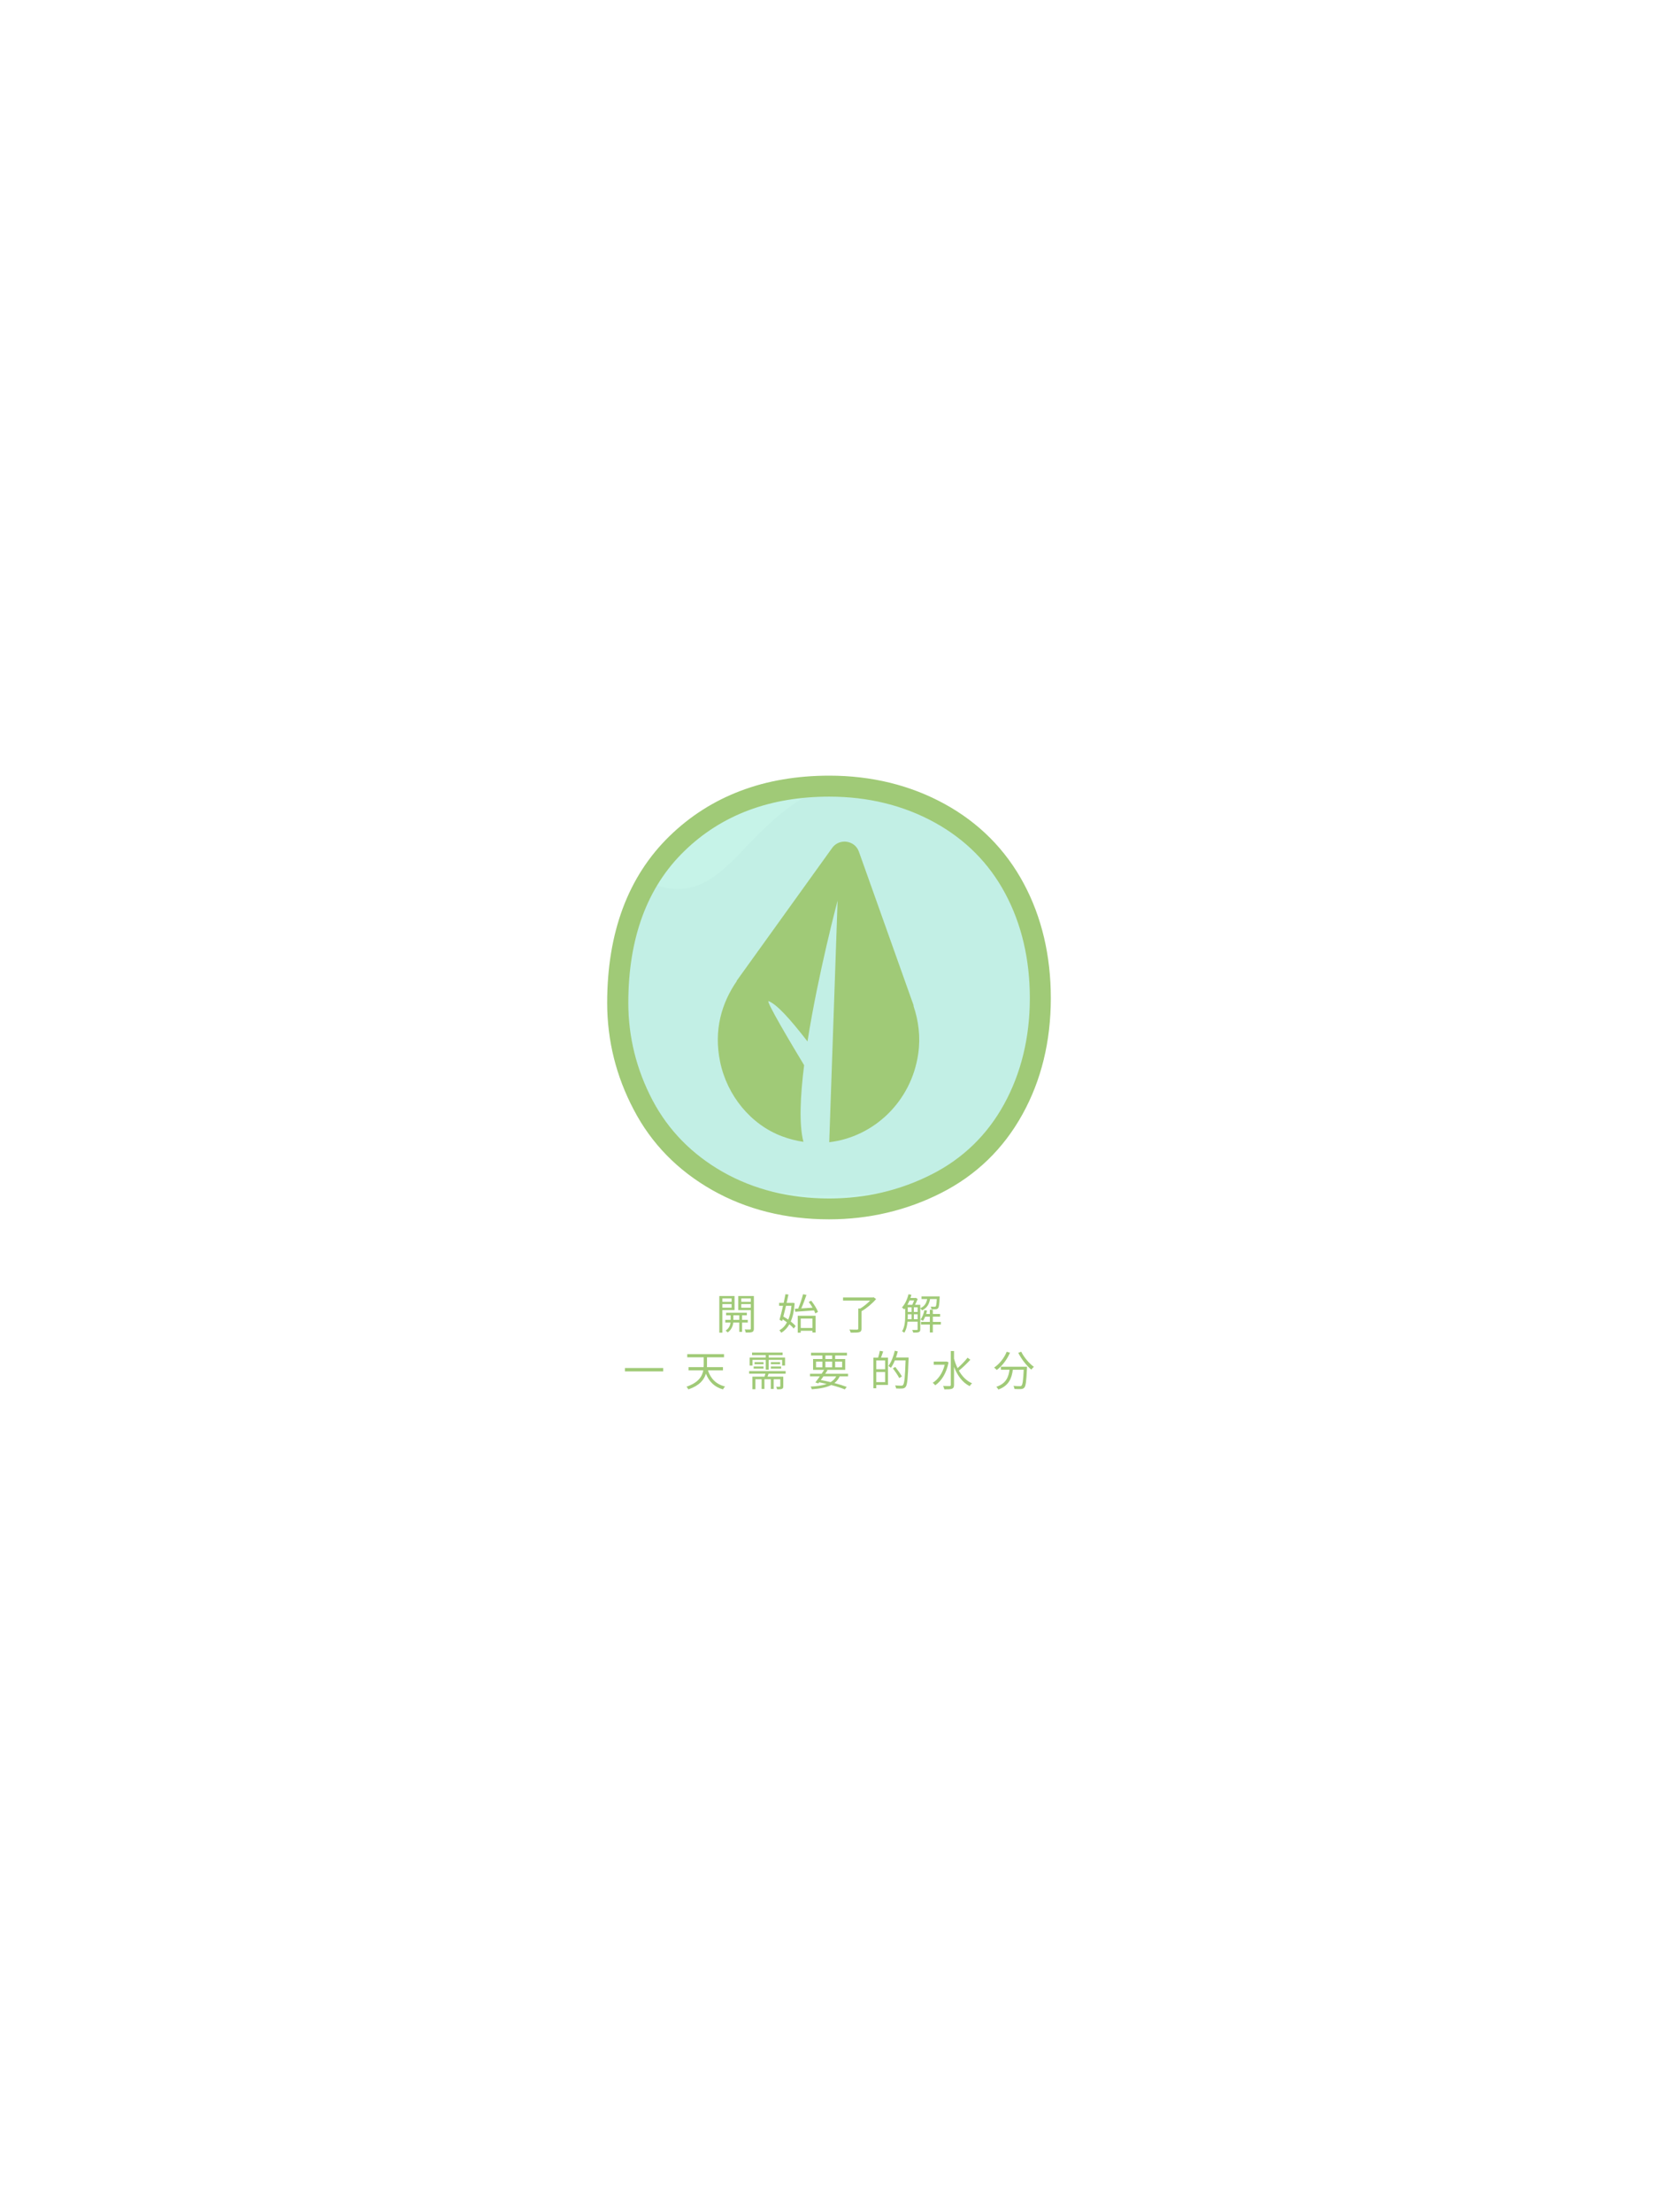 <svg width="1024" height="1366" viewBox="0 0 1024 1366" fill="none" xmlns="http://www.w3.org/2000/svg">
<rect width="1024" height="1366" fill="white"/>
<path d="M451.849 801.838V803.944H446.155V801.838H451.849ZM446.155 807.558V805.322H451.849V807.558H446.155ZM453.669 809.04V800.356H444.257V823.002H446.155V809.04H453.669ZM452.941 815.072V812.264H456.581V815.072H452.941ZM461.833 816.71V815.072H458.297V812.264H461.261V810.678H448.443V812.264H451.251V815.072H447.949V816.71H451.199C451.043 818.218 450.315 820.376 448.131 821.702C448.547 821.962 449.119 822.508 449.405 822.846C451.901 821.156 452.733 818.452 452.889 816.71H456.581V822.508H458.297V816.71H461.833ZM457.803 807.584V805.322H463.705V807.584H457.803ZM463.705 801.838V803.944H457.803V801.838H463.705ZM465.603 800.356H455.957V809.066H463.705V820.454C463.705 820.87 463.575 821.026 463.159 821.026C462.769 821.052 461.365 821.052 459.935 821C460.221 821.52 460.507 822.43 460.559 822.924C462.509 822.95 463.809 822.898 464.589 822.586C465.343 822.248 465.603 821.624 465.603 820.48V800.356ZM491.135 810.08C494.203 809.898 498.545 809.56 502.757 809.248C503.095 809.924 503.355 810.548 503.537 811.094L505.201 810.158C504.525 808.26 502.731 805.4 501.015 803.242L499.481 804.022C500.313 805.088 501.145 806.336 501.847 807.558C499.429 807.714 497.011 807.87 494.879 808C495.971 805.582 497.167 802.332 498.077 799.68L495.971 799.238C495.295 801.916 494.073 805.582 492.981 808.104L490.927 808.208L491.135 810.08ZM488.821 806.388C488.483 809.768 487.807 812.628 486.845 814.942C485.857 814.24 484.791 813.59 483.803 813.018C484.323 810.99 484.895 808.702 485.441 806.388H488.821ZM489.627 804.542L489.289 804.594H485.831C486.247 802.8 486.637 801.032 486.949 799.446L485.103 799.238C484.791 800.85 484.427 802.696 484.011 804.594H481.177V806.388H483.621C482.867 809.612 482.087 812.81 481.437 815.02L483.049 815.878L483.361 814.76C484.245 815.306 485.181 815.956 486.039 816.606C484.817 818.868 483.231 820.506 481.333 821.494C481.749 821.884 482.243 822.586 482.529 823.054C484.557 821.832 486.221 820.116 487.547 817.802C488.639 818.712 489.575 819.622 490.225 820.428L491.395 818.894C490.693 818.036 489.627 817.048 488.379 816.086C489.653 813.2 490.459 809.482 490.797 804.776L489.627 804.542ZM501.795 814.292V820.09H494.541V814.292H501.795ZM492.695 823.002H494.541V821.832H501.795V822.898H503.719V812.524H492.695V823.002ZM539.573 801.136L539.157 801.266H520.671V803.164H537.415C535.777 804.854 533.515 806.752 531.357 808.052H530.083V820.454C530.083 820.922 529.901 821.078 529.329 821.104C528.757 821.13 526.729 821.13 524.597 821.052C524.909 821.598 525.299 822.43 525.377 822.976C528.029 822.976 529.745 822.976 530.733 822.69C531.721 822.378 532.085 821.78 532.085 820.48V809.742C535.257 807.922 538.819 804.932 541.081 802.228L539.573 801.136ZM564.403 814.682V811.64H566.743V814.682H564.403ZM560.659 811.64H562.999V814.682H560.607C560.659 813.98 560.659 813.278 560.659 812.654V811.64ZM564.559 803.086C564.247 803.996 563.805 805.01 563.415 805.79H560.425C560.893 804.958 561.309 804.048 561.725 803.086H564.559ZM564.403 807.324H566.743V810.184H564.403V807.324ZM560.659 807.324H562.999V810.184H560.659V807.324ZM578.573 802.202C578.417 805.218 578.183 806.414 577.897 806.752C577.715 806.986 577.507 807.012 577.169 806.986C576.805 806.986 575.843 806.986 574.829 806.882C575.063 807.324 575.219 808 575.271 808.494C576.337 808.546 577.403 808.572 577.949 808.52C578.625 808.468 579.015 808.286 579.353 807.87C579.925 807.246 580.133 805.582 580.341 801.292C580.367 801.058 580.367 800.564 580.367 800.564H569.135V802.202H572.645C572.151 804.646 571.111 806.7 568.381 807.896V805.79H565.131C565.729 804.672 566.327 803.346 566.769 802.202L565.625 801.474L565.339 801.552H562.297C562.505 800.928 562.713 800.278 562.895 799.628L561.101 799.238C560.321 802.41 558.891 805.478 557.045 807.454C557.461 807.714 558.215 808.312 558.501 808.624C558.683 808.416 558.865 808.182 559.047 807.922V812.654C559.047 815.566 558.865 819.414 557.123 822.144C557.513 822.326 558.241 822.742 558.501 823.028C559.723 821.156 560.269 818.608 560.503 816.19H566.743V820.87C566.743 821.208 566.613 821.312 566.249 821.338C565.911 821.364 564.741 821.364 563.389 821.312C563.649 821.754 563.935 822.508 564.013 822.95C565.807 822.95 566.847 822.924 567.497 822.638C568.173 822.352 568.381 821.806 568.381 820.87V807.922C568.745 808.234 569.213 808.806 569.421 809.222C572.619 807.766 573.867 805.27 574.413 802.202H578.573ZM581.069 816.32H576.129V813.122H580.627V811.458H576.129V808.806H574.283V811.458H572.021C572.229 810.782 572.411 810.08 572.567 809.378L570.929 809.04C570.461 811.25 569.681 813.382 568.537 814.864C568.979 815.072 569.733 815.436 570.045 815.67C570.539 814.968 571.007 814.084 571.397 813.122H574.283V816.32H568.823V817.984H574.283V822.846H576.129V817.984H581.069V816.32ZM385.978 844.82V846.926H409.586V844.82H385.978ZM446.506 846.25V844.274H436.626C436.652 843.78 436.652 843.286 436.652 842.818V838.216H447.156V836.24H424.458V838.216H434.624V842.792C434.624 843.286 434.624 843.78 434.572 844.274H425.264V846.25H434.364C433.662 850.02 431.348 853.842 423.964 856.364C424.38 856.728 424.952 857.56 425.134 858.028C432.076 855.636 434.884 852.048 435.976 848.304C437.952 853.244 441.202 856.52 446.506 858.028C446.792 857.482 447.364 856.65 447.832 856.234C442.242 854.856 438.914 851.372 437.224 846.25H446.506ZM464.732 839.776H472.922V845.886H474.742V839.776H483.062V843.286H484.856V838.346H474.742V836.838H483.348V835.278H464.472V836.838H472.922V838.346H462.99V843.286H464.732V839.776ZM476.094 845.184H482.438V843.884H476.094V845.184ZM476.094 841.18V842.454H481.814V841.18H476.094ZM471.57 841.18H466.006V842.454H471.57V841.18ZM465.46 845.184H471.57V843.884H465.46V845.184ZM485.22 848.304V846.718H462.678V848.304H472.714C472.558 848.902 472.376 849.552 472.194 850.15H464.68V857.924H466.526V851.736H470.374V857.768H472.116V851.736H476.068V857.768H477.836V851.736H481.918V856.052C481.918 856.286 481.84 856.364 481.554 856.39C481.242 856.416 480.384 856.416 479.344 856.39C479.578 856.832 479.838 857.508 479.942 857.976C481.346 857.976 482.308 857.976 482.958 857.69C483.608 857.404 483.764 856.936 483.764 856.078V850.15H474.014C474.222 849.578 474.482 848.954 474.69 848.304H485.22ZM516.472 849.968C515.666 851.45 514.522 852.62 513.014 853.53C511.064 853.062 509.01 852.62 506.956 852.23C507.476 851.528 508.022 850.748 508.568 849.968H516.472ZM503.992 840.868H507.918V844.378H503.992V840.868ZM509.764 837.098H513.95V839.282H509.764V837.098ZM520.112 840.868V844.378H515.796V840.868H520.112ZM509.764 844.378V840.868H513.95V844.378H509.764ZM523.752 849.968V848.356H509.66C510.18 847.602 510.674 846.848 511.116 846.146L510.414 845.964H522.01V839.282H515.796V837.098H523.102V835.382H500.898V837.098H507.918V839.282H502.172V845.964H509.01C508.542 846.718 507.996 847.524 507.45 848.356H500.274V849.968H506.332C505.344 851.346 504.382 852.698 503.576 853.712L505.396 854.336L505.942 853.634C507.528 853.946 509.088 854.284 510.622 854.648C508.048 855.584 504.772 856.052 500.638 856.286C500.95 856.702 501.236 857.404 501.366 857.95C506.514 857.586 510.466 856.806 513.378 855.324C516.68 856.182 519.592 857.144 521.776 858.028L522.946 856.468C520.944 855.714 518.292 854.882 515.328 854.102C516.758 853.01 517.824 851.658 518.604 849.968H523.752ZM546.658 845.574H541.198V840.14H546.658V845.574ZM541.198 853.53V847.29H546.658V853.53H541.198ZM543.382 834.186C543.2 835.408 542.732 837.15 542.342 838.398H539.43V857.326H541.198V855.272H548.426V838.398H544.11C544.552 837.28 545.02 835.85 545.462 834.576L543.382 834.186ZM561.14 838.32H553.366C553.808 837.098 554.172 835.85 554.484 834.576L552.638 834.134C551.806 837.696 550.402 841.284 548.66 843.572C549.076 843.832 549.908 844.352 550.246 844.664C551.156 843.442 551.962 841.856 552.69 840.114H559.294C558.956 850.462 558.566 854.414 557.708 855.324C557.448 855.662 557.162 855.714 556.642 855.714C556.044 855.714 554.484 855.714 552.794 855.558C553.158 856.104 553.392 856.884 553.444 857.456C554.9 857.534 556.382 857.586 557.292 857.482C558.176 857.404 558.774 857.17 559.346 856.442C560.386 855.168 560.724 851.164 561.14 839.308V838.32ZM557.032 850.02C556.2 848.486 554.406 845.99 552.95 844.144L551.442 845.028C552.872 846.9 554.614 849.474 555.394 851.034L557.032 850.02ZM584.566 840.79L584.28 840.868H576.688V842.792H583.448C582.2 847.966 579.444 851.84 576.064 853.946C576.506 854.258 577.286 855.012 577.598 855.48C581.394 852.906 584.54 848.096 585.84 841.284L584.566 840.79ZM597.566 838.45C596.032 840.478 593.484 843.078 591.404 844.898C590.494 843.052 589.766 841.076 589.22 839.022V834.316H587.218V855.246C587.218 855.766 587.036 855.922 586.516 855.948C585.996 855.948 584.332 855.974 582.46 855.896C582.772 856.468 583.162 857.43 583.24 858.002C585.632 858.002 587.14 857.95 587.998 857.612C588.856 857.248 589.22 856.624 589.22 855.246V844.092C591.274 849.422 594.394 853.79 598.892 856C599.204 855.428 599.88 854.648 600.348 854.258C596.916 852.776 594.212 849.942 592.21 846.432C594.446 844.69 597.254 841.96 599.308 839.698L597.566 838.45ZM621.746 834.784C620.134 838.762 617.248 842.35 613.972 844.56C614.44 844.898 615.272 845.626 615.61 846.042C618.886 843.598 621.902 839.724 623.774 835.356L621.746 834.784ZM618.184 844.014V845.886H623.488C622.89 850.28 621.46 854.388 615.35 856.416C615.792 856.832 616.338 857.612 616.598 858.106C623.202 855.714 624.866 851.008 625.542 845.886H632.25C631.938 852.438 631.574 855.038 630.898 855.688C630.664 855.974 630.352 856.026 629.806 856.026C629.208 856.026 627.596 856 625.906 855.844C626.27 856.416 626.504 857.196 626.556 857.768C628.168 857.846 629.78 857.898 630.638 857.82C631.548 857.716 632.094 857.56 632.64 856.91C633.524 855.922 633.914 852.932 634.278 844.95C634.304 844.69 634.33 844.014 634.33 844.014H618.184ZM628.896 835.46C630.82 839.308 634.096 843.494 636.956 845.808C637.32 845.262 638.048 844.508 638.542 844.092C635.734 842.116 632.406 838.216 630.716 834.732L628.896 835.46Z" fill="#A0CA77"/>
<path d="M545.855 489.157C562.532 495.429 584.694 508.729 604.265 516.279C668.561 592.678 646.791 747.408 522.463 747.408C423.001 747.408 364.431 700.464 387.445 559.1C392.05 530.816 452.386 471.292 505.476 482.701C561.884 494.823 497.505 470.974 545.855 489.157Z" fill="#8EE8D2" fill-opacity="0.5"/>
<path d="M510.141 485.8C526.912 479 599.605 499.503 628.497 543.306C658.413 667.045 641.324 741.171 504.907 738.018C368.491 734.866 371.163 628.951 396.435 543.306C448.29 567.361 454.824 508.228 510.141 485.8Z" fill="#BFEDE2" fill-opacity="0.5"/>
<path d="M512 753C485.327 753 460.986 746.888 439.909 734.943C418.646 722.905 402.325 706.238 391.414 685.31C380.502 664.661 375 642.437 375 619.38C375 575.858 387.963 541.226 413.423 516.41C438.884 491.593 472.178 479 512.187 479C538.393 479 562.361 484.926 583.438 496.501C604.701 508.169 621.115 524.744 632.306 545.671C643.404 566.413 649 590.211 649 616.417C649 642.993 643.125 667.161 631.467 688.181C619.716 709.479 602.836 725.776 581.293 736.703C559.936 747.537 536.621 753 512 753ZM512.187 491.964C475.628 491.964 445.505 503.261 422.563 525.67C399.621 547.986 388.057 579.47 388.057 619.38C388.057 640.4 393.093 660.586 402.978 679.384C412.771 697.996 427.413 712.905 446.438 723.739C465.556 734.573 487.659 740.129 512.093 740.129C534.662 740.129 555.926 735.128 575.417 725.22C594.629 715.497 609.644 700.959 620.089 681.977C630.628 662.809 636.037 640.77 636.037 616.417C636.037 592.341 630.907 570.58 620.835 551.783C610.856 533.078 596.214 518.355 577.189 507.891C557.978 497.335 536.155 491.964 512.187 491.964Z" fill="#A0CA77"/>
<path fill-rule="evenodd" clip-rule="evenodd" d="M564.133 621.047H564.319L530.466 525.948C527.947 518.817 518.342 517.521 513.958 523.633L454.924 605.768H455.111C445.785 619.195 440.655 636.048 444.759 655.771C449.049 676.513 463.691 694.57 483.182 701.793C487.529 703.405 491.888 704.508 496.209 705.139C493.451 694.636 494.21 677.163 496.636 657.807C489.604 646.173 472.251 617.157 474.789 618.269C479.793 620.357 487.448 628.605 498.718 643.144C505.334 601.024 517.316 556.135 517.316 556.135L512.145 705.373C539.748 702.134 562.936 680.154 567.117 650.678C568.609 640.4 567.304 630.307 564.133 621.047Z" fill="#A0CA77"/>
</svg>
